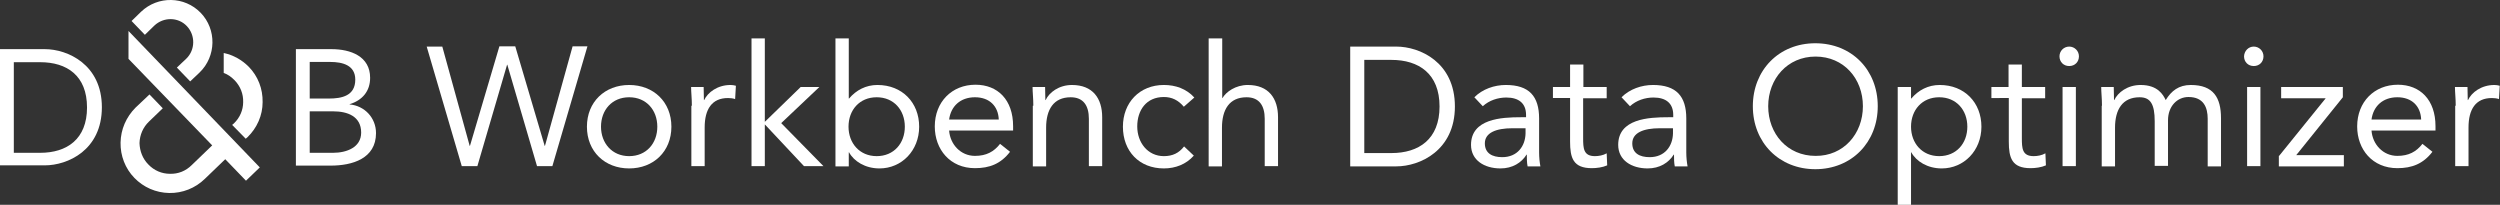 <?xml version="1.0" encoding="utf-8"?>
<!-- Generator: Adobe Illustrator 21.1.0, SVG Export Plug-In . SVG Version: 6.00 Build 0)  -->
<svg version="1.1" xmlns="http://www.w3.org/2000/svg" xmlns:xlink="http://www.w3.org/1999/xlink" x="0px" y="0px"
	 viewBox="0 0 976.7 80" style="enable-background:new 0 0 976.7 80;" xml:space="preserve">
<rect x="0" y="0" width="976.7" height="80" fill="#333333" stroke="none"/>
<style type="text/css">
	.st0{display:none;}
	.st1{display:inline;}
	.st2{fill:#FFFFFF;}
</style>
<g id="Layer_2" class="st0">
	<rect class="st1" width="976.7" height="80"/>
</g>
<g id="Layer_1">
	<g>
		<g>
			<g>
				<path class="st2" d="M0,19.2h17.5c8.9,0,22.3,6,22.3,22.7c0,16.8-13.4,22.7-22.3,22.7H0V19.2z M5.4,59.7h10.3
					c10.4,0,18.3-5.3,18.3-17.7c0-12.5-7.9-17.7-18.3-17.7H5.4V59.7z"/>
			</g>
			<g>
				<path class="st2" d="M115.6,19.2h13.9c7.5,0,15.1,2.8,15.1,11.2c0,5.3-3.1,8.8-8,10.3v0.1c5.8,0.5,10.3,5.2,10.3,11.2
					c0,10-9.3,12.7-17.7,12.7h-13.6V19.2z M121,38.5h7.5c5.1,0,10.3-1.1,10.3-7.4c0-5.6-4.9-6.9-9.8-6.9h-8V38.5z M121,59.7h9.1
					c5.3,0,11-2.1,11-7.9c0-6.4-5.4-8.3-10.9-8.3H121V59.7z"/>
			</g>
			<path class="st2" d="M50.2,12.1l51.3,53.3l-5.4,5.2l-8.1-8.4l-8,7.7c-3.7,3.6-8.7,5.6-13.9,5.5l0,0c-5.2-0.1-10-2.2-13.6-5.9
				c-3.6-3.7-5.5-8.7-5.4-13.8c0.1-5.2,2.2-10,5.9-13.7l5.4-5.1l5.2,5.4l-5.4,5.2c-2.3,2.2-3.6,5.2-3.7,8.4C54.6,59,55.7,62,58,64.3
				c2.2,2.3,5.2,3.6,8.4,3.6l0,0c3.2,0.1,6.2-1.1,8.5-3.4l8-7.7L50.2,23L50.2,12.1L50.2,12.1z"/>
			<path class="st2" d="M87.4,20.7v7.8c1.7,0.6,3,1.6,4.3,2.9c2.2,2.3,3.4,5.3,3.3,8.5C95,43,93.7,46,91.4,48.2l-0.7,0.6l5.3,5.4
				l0.7-0.6c3.7-3.6,5.9-8.5,5.9-13.7c0.1-5.2-1.8-10.1-5.4-13.8C94.4,23.3,91.1,21.5,87.4,20.7z"/>
			<path class="st2" d="M55.1,4.6l-3.7,3.6l5.2,5.4l3.7-3.6c3.6-3.4,9.3-3.4,12.7,0.2c3.4,3.6,3.3,9.3-0.2,12.7l-3.7,3.5l5.2,5.4
				l3.7-3.5C84.5,22,84.7,11.5,78.4,5C72.1-1.5,61.7-1.7,55.1,4.6z"/>
		</g>
		<g>
			<g>
				<path class="st2" d="M166.7,18.2h6.1L183.5,57h0.1l11.5-38.9h6.2L212.8,57h0.1l10.8-38.9h5.8l-13.7,46.8h-6l-11.6-39.6h-0.1
					l-11.6,39.6h-6.1L166.7,18.2z"/>
				<path class="st2" d="M245.8,33.2c9.5,0,16.5,6.6,16.5,16.3s-7,16.3-16.5,16.3c-9.5,0-16.5-6.6-16.5-16.3S236.3,33.2,245.8,33.2z
					 M245.8,61c6.7,0,11-5,11-11.5c0-6.5-4.3-11.5-11-11.5s-11,5-11,11.5C234.8,55.9,239.1,61,245.8,61z"/>
				<path class="st2" d="M270.3,41.3c0-2.8-0.3-5.3-0.3-7.3h4.9c0,1.7,0.1,3.4,0.1,5.1h0.1c1.4-3,5.2-5.9,10.3-5.9
					c0.7,0,1.4,0.1,2.1,0.3l-0.3,5.2c-0.9-0.3-1.9-0.4-2.8-0.4c-6.3,0-9.1,4.4-9.1,11.5v15.1h-5.2V41.3z"/>
				<path class="st2" d="M293.6,15h5.2v32.6L312.8,34h7.3l-14.9,14.1l16.5,16.8h-7.6l-15.3-16.3v16.3h-5.2V15z"/>
				<path class="st2" d="M326.4,15h5.2v23.5h0.1c2.8-3.3,6.6-5.3,11.1-5.3c9.7,0,16.3,6.9,16.3,16.3c0,9.3-6.8,16.3-15.5,16.3
					c-5.6,0-10-2.8-11.9-6.3h-0.1v5.5h-5.2V15z M342.5,61c6.7,0,11-5,11-11.5c0-6.5-4.3-11.5-11-11.5s-11,5-11,11.5
					C331.5,55.9,335.8,61,342.5,61z"/>
				<path class="st2" d="M394.6,59.3c-3.6,4.7-8,6.4-13.7,6.4c-9.7,0-15.7-7.3-15.7-16.3c0-9.6,6.7-16.3,15.9-16.3
					c8.7,0,14.7,5.9,14.7,16.2v1.7h-25c0.4,5.4,4.5,9.9,10.1,9.9c4.4,0,7.4-1.6,9.8-4.7L394.6,59.3z M390.2,46.7
					c-0.2-5.2-3.6-8.7-9.3-8.7s-9.4,3.5-10.1,8.7H390.2z"/>
				<path class="st2" d="M403.7,41.3c0-2.8-0.3-5.3-0.3-7.3h4.9c0,1.7,0.1,3.4,0.1,5.1h0.1c1.4-3,5.2-5.9,10.3-5.9
					c8.1,0,11.8,5.2,11.8,12.6v19.1h-5.2V46.4c0-5.2-2.2-8.4-7.1-8.4c-6.7,0-9.6,4.8-9.6,11.9v15.1h-5.2V41.3z"/>
				<path class="st2" d="M462.5,41.7c-2.2-2.6-4.7-3.8-7.8-3.8c-6.9,0-10.4,5.2-10.4,11.5S448.4,61,454.7,61c3.4,0,5.9-1.2,7.9-3.8
					l3.8,3.6c-3,3.4-7.2,5-11.7,5c-9.6,0-16-6.7-16-16.3c0-9.4,6.5-16.3,16-16.3c4.6,0,8.8,1.5,11.9,4.9L462.5,41.7z"/>
				<path class="st2" d="M472.3,15h5.2v23.3h0.1c1.4-2.4,5.1-5.1,9.9-5.1c8.1,0,11.8,5.2,11.8,12.6v19.1h-5.2V46.4
					c0-5.2-2.2-8.4-7.1-8.4c-6.7,0-9.6,4.8-9.6,11.9v15.1h-5.2V15z"/>
				<path class="st2" d="M527.5,18.2h18c9.2,0,22.9,6.1,22.9,23.4c0,17.2-13.7,23.4-22.9,23.4h-18V18.2z M533,59.8h10.6
					c10.7,0,18.8-5.4,18.8-18.2c0-12.8-8.1-18.2-18.8-18.2H533V59.8z"/>
				<path class="st2" d="M576,38c3.2-3.2,7.8-4.8,12.3-4.8c9.1,0,13,4.4,13,13.1v13.3c0,1.8,0.2,3.8,0.5,5.4h-5
					c-0.3-1.4-0.3-3.3-0.3-4.6h-0.1c-2,3.2-5.5,5.4-10.2,5.4c-6.3,0-11.5-3.2-11.5-9.2c0-10.2,11.9-10.8,19.5-10.8h2v-0.9
					c0-4.5-2.8-6.8-7.7-6.8c-3.3,0-6.7,1.1-9.2,3.4L576,38z M590.9,50.1c-6.5,0-10.8,1.8-10.8,5.9c0,3.9,2.9,5.4,6.8,5.4
					c5.9,0,9-4.3,9.1-9.3v-2H590.9z"/>
				<path class="st2" d="M627.6,38.4h-9.1v15.5c0,4,0.1,7.1,4.6,7.1c1.5,0,3.2-0.3,4.6-1.1l0.2,4.7c-1.8,0.8-4.1,1.1-6,1.1
					c-7.3,0-8.5-4-8.5-10.4v-17h-6.7V34h6.7v-8.8h5.2V34h9.1V38.4z"/>
				<path class="st2" d="M633.5,38c3.2-3.2,7.8-4.8,12.3-4.8c9.1,0,13,4.4,13,13.1v13.3c0,1.8,0.2,3.8,0.5,5.4h-5
					c-0.3-1.4-0.3-3.3-0.3-4.6h-0.1c-2,3.2-5.5,5.4-10.2,5.4c-6.3,0-11.5-3.2-11.5-9.2c0-10.2,11.9-10.8,19.5-10.8h2v-0.9
					c0-4.5-2.8-6.8-7.7-6.8c-3.3,0-6.7,1.1-9.2,3.4L633.5,38z M648.5,50.1c-6.5,0-10.8,1.8-10.8,5.9c0,3.9,2.9,5.4,6.8,5.4
					c5.9,0,9-4.3,9.1-9.3v-2H648.5z"/>
				<path class="st2" d="M684.8,41.5c0-14.1,10.2-24.6,24.4-24.6c14.2,0,24.4,10.4,24.4,24.6c0,14.1-10.2,24.6-24.4,24.6
					C695.1,66.1,684.8,55.7,684.8,41.5z M727.8,41.5c0-10.8-7.5-19.4-18.5-19.4c-11,0-18.5,8.7-18.5,19.4c0,10.8,7.5,19.4,18.5,19.4
					C720.2,61,727.8,52.3,727.8,41.5z"/>
				<path class="st2" d="M741.4,34h5.2v4.5h0.1c2.8-3.3,6.6-5.3,11.1-5.3c9.7,0,16.3,6.9,16.3,16.3c0,9.3-6.8,16.3-15.5,16.3
					c-5.6,0-10-2.8-11.9-6.3h-0.1V80h-5.2V34z M757.6,61c6.7,0,11-5,11-11.5c0-6.5-4.3-11.5-11-11.5c-6.7,0-11,5-11,11.5
					C746.6,55.9,750.9,61,757.6,61z"/>
				<path class="st2" d="M799,38.4h-9.1v15.5c0,4,0.1,7.1,4.6,7.1c1.5,0,3.2-0.3,4.6-1.1l0.2,4.7c-1.8,0.8-4.1,1.1-6,1.1
					c-7.3,0-8.5-4-8.5-10.4v-17H778V34h6.7v-8.8h5.2V34h9.1V38.4z"/>
				<path class="st2" d="M808.4,18.2c2.1,0,3.8,1.7,3.8,3.8c0,2.2-1.6,3.8-3.8,3.8s-3.8-1.6-3.8-3.8
					C804.6,19.9,806.3,18.2,808.4,18.2z M805.8,34h5.2v30.9h-5.2V34z"/>
				<path class="st2" d="M821.2,41.3c0-2.8-0.3-5.3-0.3-7.3h4.9c0,1.7,0.1,3.4,0.1,5.1h0.1c1.4-3,5.2-5.9,10.3-5.9
					c6.7,0,8.8,3.8,9.8,5.9c2.2-3.6,5.1-5.9,9.8-5.9c8.9,0,11.8,5,11.8,13v18.8h-5.2V46.4c0-4.3-1.5-8.5-7.5-8.5c-4.4,0-8,3.6-8,9.1
					v17.8h-5.2V47.4c0-6.8-1.7-9.4-5.9-9.4c-6.7,0-9.6,4.8-9.6,11.9v15.1h-5.2V41.3z"/>
				<path class="st2" d="M880.5,18.2c2.1,0,3.8,1.7,3.8,3.8c0,2.2-1.6,3.8-3.8,3.8c-2.2,0-3.8-1.6-3.8-3.8
					C876.8,19.9,878.4,18.2,880.5,18.2z M877.9,34h5.2v30.9h-5.2V34z"/>
				<path class="st2" d="M890.4,60.9l18.2-22.5h-17.4V34h24.1v4l-18.2,22.6h18.6v4.4h-25.4V60.9z"/>
				<path class="st2" d="M950.3,59.3c-3.6,4.7-8,6.4-13.7,6.4c-9.7,0-15.7-7.3-15.7-16.3c0-9.6,6.7-16.3,15.9-16.3
					c8.7,0,14.7,5.9,14.7,16.2v1.7h-25c0.4,5.4,4.5,9.9,10.1,9.9c4.4,0,7.4-1.6,9.8-4.7L950.3,59.3z M945.9,46.7
					c-0.2-5.2-3.6-8.7-9.3-8.7s-9.4,3.5-10.1,8.7H945.9z"/>
				<path class="st2" d="M959.4,41.3c0-2.8-0.3-5.3-0.3-7.3h4.9c0,1.7,0.1,3.4,0.1,5.1h0.1c1.4-3,5.2-5.9,10.3-5.9
					c0.7,0,1.4,0.1,2.1,0.3l-0.3,5.2c-0.9-0.3-1.9-0.4-2.8-0.4c-6.3,0-9.1,4.4-9.1,11.5v15.1h-5.2V41.3z"/>
			</g>
		</g>
	</g>
</g>
</svg>

